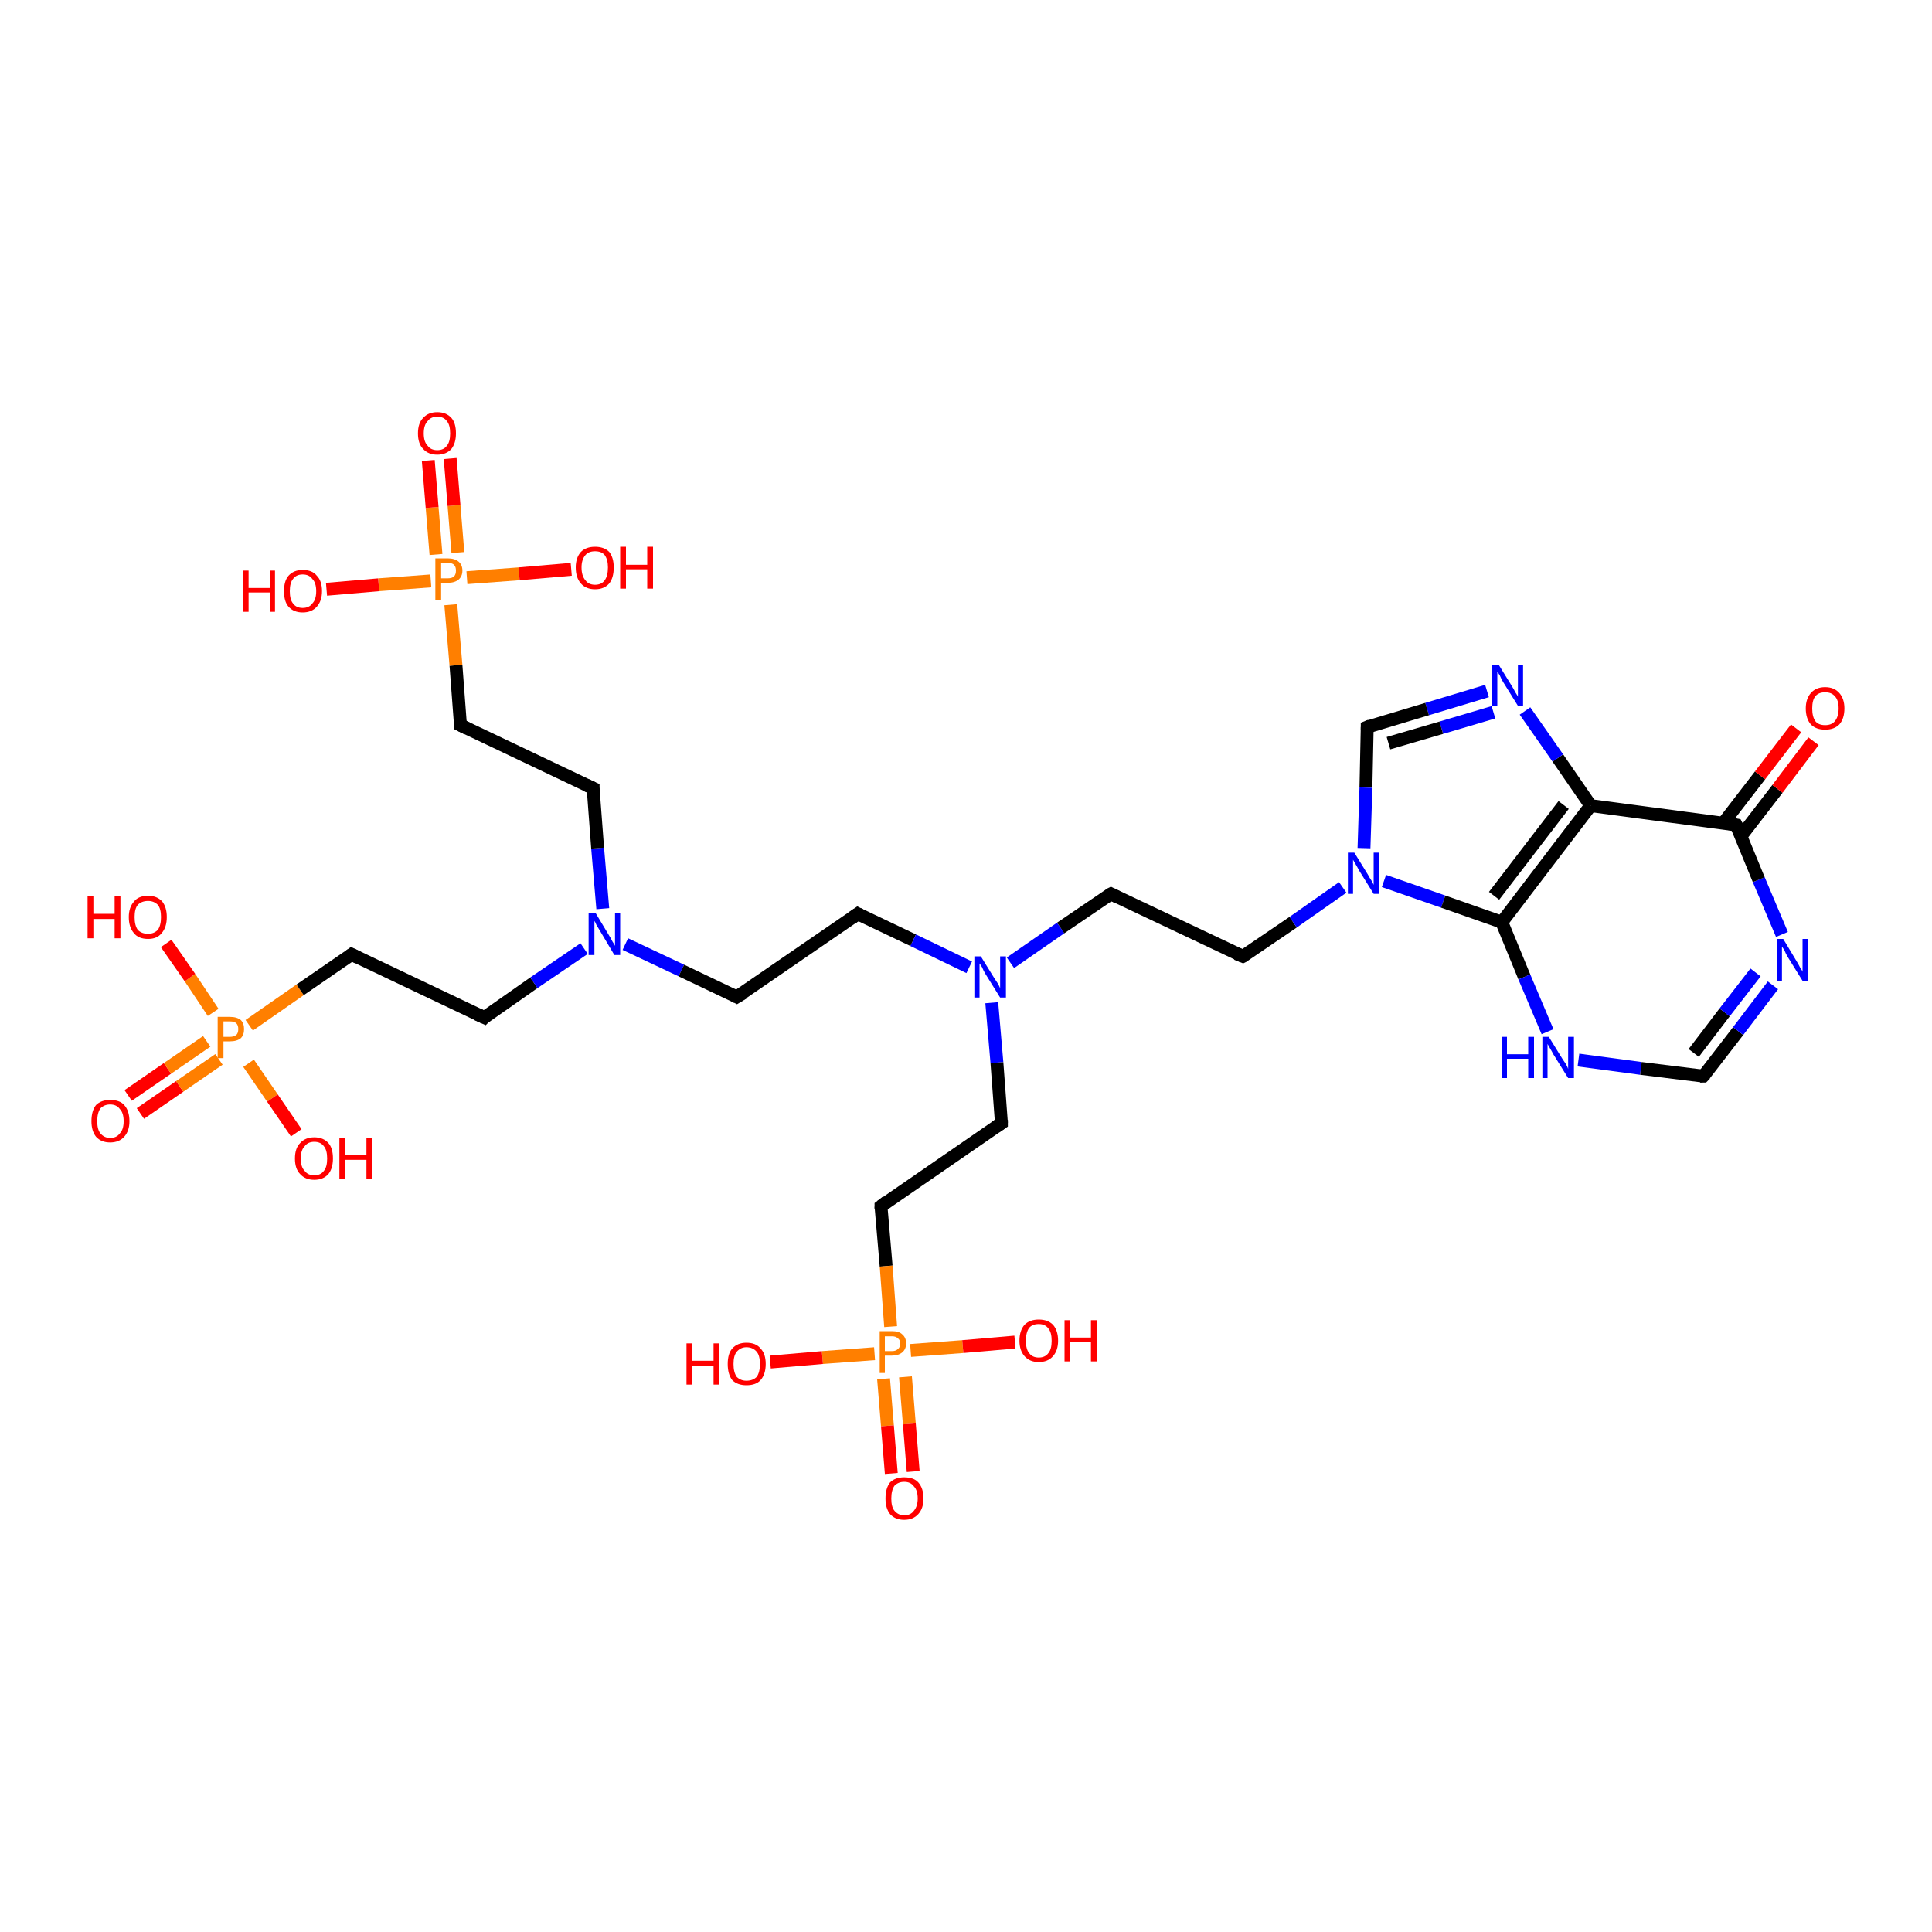 <?xml version='1.0' encoding='iso-8859-1'?>
<svg version='1.1' baseProfile='full'
              xmlns='http://www.w3.org/2000/svg'
                      xmlns:rdkit='http://www.rdkit.org/xml'
                      xmlns:xlink='http://www.w3.org/1999/xlink'
                  xml:space='preserve'
width='300px' height='300px' viewBox='0 0 300 300'>
<!-- END OF HEADER -->
<rect style='opacity:1.0;fill:#FFFFFF;stroke:none' width='300.0' height='300.0' x='0.0' y='0.0'> </rect>
<path class='bond-0 atom-0 atom-1' d='M 19.9,170.1 L 26.0,165.9' style='fill:none;fill-rule:evenodd;stroke:#FF0000;stroke-width:2.0px;stroke-linecap:butt;stroke-linejoin:miter;stroke-opacity:1' />
<path class='bond-0 atom-0 atom-1' d='M 26.0,165.9 L 32.1,161.7' style='fill:none;fill-rule:evenodd;stroke:#FF7F00;stroke-width:2.0px;stroke-linecap:butt;stroke-linejoin:miter;stroke-opacity:1' />
<path class='bond-0 atom-0 atom-1' d='M 21.8,172.9 L 27.9,168.7' style='fill:none;fill-rule:evenodd;stroke:#FF0000;stroke-width:2.0px;stroke-linecap:butt;stroke-linejoin:miter;stroke-opacity:1' />
<path class='bond-0 atom-0 atom-1' d='M 27.9,168.7 L 34.0,164.5' style='fill:none;fill-rule:evenodd;stroke:#FF7F00;stroke-width:2.0px;stroke-linecap:butt;stroke-linejoin:miter;stroke-opacity:1' />
<path class='bond-1 atom-1 atom-2' d='M 33.1,157.2 L 29.5,151.8' style='fill:none;fill-rule:evenodd;stroke:#FF7F00;stroke-width:2.0px;stroke-linecap:butt;stroke-linejoin:miter;stroke-opacity:1' />
<path class='bond-1 atom-1 atom-2' d='M 29.5,151.8 L 25.8,146.5' style='fill:none;fill-rule:evenodd;stroke:#FF0000;stroke-width:2.0px;stroke-linecap:butt;stroke-linejoin:miter;stroke-opacity:1' />
<path class='bond-2 atom-1 atom-3' d='M 38.6,165.1 L 42.3,170.5' style='fill:none;fill-rule:evenodd;stroke:#FF7F00;stroke-width:2.0px;stroke-linecap:butt;stroke-linejoin:miter;stroke-opacity:1' />
<path class='bond-2 atom-1 atom-3' d='M 42.3,170.5 L 46.0,175.9' style='fill:none;fill-rule:evenodd;stroke:#FF0000;stroke-width:2.0px;stroke-linecap:butt;stroke-linejoin:miter;stroke-opacity:1' />
<path class='bond-3 atom-1 atom-4' d='M 38.7,159.2 L 46.6,153.7' style='fill:none;fill-rule:evenodd;stroke:#FF7F00;stroke-width:2.0px;stroke-linecap:butt;stroke-linejoin:miter;stroke-opacity:1' />
<path class='bond-3 atom-1 atom-4' d='M 46.6,153.7 L 54.6,148.2' style='fill:none;fill-rule:evenodd;stroke:#000000;stroke-width:2.0px;stroke-linecap:butt;stroke-linejoin:miter;stroke-opacity:1' />
<path class='bond-4 atom-4 atom-5' d='M 54.6,148.2 L 75.2,158.0' style='fill:none;fill-rule:evenodd;stroke:#000000;stroke-width:2.0px;stroke-linecap:butt;stroke-linejoin:miter;stroke-opacity:1' />
<path class='bond-5 atom-5 atom-6' d='M 75.2,158.0 L 82.9,152.6' style='fill:none;fill-rule:evenodd;stroke:#000000;stroke-width:2.0px;stroke-linecap:butt;stroke-linejoin:miter;stroke-opacity:1' />
<path class='bond-5 atom-5 atom-6' d='M 82.9,152.6 L 90.7,147.3' style='fill:none;fill-rule:evenodd;stroke:#0000FF;stroke-width:2.0px;stroke-linecap:butt;stroke-linejoin:miter;stroke-opacity:1' />
<path class='bond-6 atom-6 atom-7' d='M 93.6,141.1 L 92.8,131.7' style='fill:none;fill-rule:evenodd;stroke:#0000FF;stroke-width:2.0px;stroke-linecap:butt;stroke-linejoin:miter;stroke-opacity:1' />
<path class='bond-6 atom-6 atom-7' d='M 92.8,131.7 L 92.1,122.4' style='fill:none;fill-rule:evenodd;stroke:#000000;stroke-width:2.0px;stroke-linecap:butt;stroke-linejoin:miter;stroke-opacity:1' />
<path class='bond-7 atom-7 atom-8' d='M 92.1,122.4 L 71.5,112.6' style='fill:none;fill-rule:evenodd;stroke:#000000;stroke-width:2.0px;stroke-linecap:butt;stroke-linejoin:miter;stroke-opacity:1' />
<path class='bond-8 atom-8 atom-9' d='M 71.5,112.6 L 70.8,103.3' style='fill:none;fill-rule:evenodd;stroke:#000000;stroke-width:2.0px;stroke-linecap:butt;stroke-linejoin:miter;stroke-opacity:1' />
<path class='bond-8 atom-8 atom-9' d='M 70.8,103.3 L 70.0,93.9' style='fill:none;fill-rule:evenodd;stroke:#FF7F00;stroke-width:2.0px;stroke-linecap:butt;stroke-linejoin:miter;stroke-opacity:1' />
<path class='bond-9 atom-9 atom-10' d='M 71.1,85.8 L 70.5,78.5' style='fill:none;fill-rule:evenodd;stroke:#FF7F00;stroke-width:2.0px;stroke-linecap:butt;stroke-linejoin:miter;stroke-opacity:1' />
<path class='bond-9 atom-9 atom-10' d='M 70.5,78.5 L 69.9,71.2' style='fill:none;fill-rule:evenodd;stroke:#FF0000;stroke-width:2.0px;stroke-linecap:butt;stroke-linejoin:miter;stroke-opacity:1' />
<path class='bond-9 atom-9 atom-10' d='M 67.7,86.1 L 67.1,78.8' style='fill:none;fill-rule:evenodd;stroke:#FF7F00;stroke-width:2.0px;stroke-linecap:butt;stroke-linejoin:miter;stroke-opacity:1' />
<path class='bond-9 atom-9 atom-10' d='M 67.1,78.8 L 66.5,71.5' style='fill:none;fill-rule:evenodd;stroke:#FF0000;stroke-width:2.0px;stroke-linecap:butt;stroke-linejoin:miter;stroke-opacity:1' />
<path class='bond-10 atom-9 atom-11' d='M 66.9,90.2 L 58.8,90.8' style='fill:none;fill-rule:evenodd;stroke:#FF7F00;stroke-width:2.0px;stroke-linecap:butt;stroke-linejoin:miter;stroke-opacity:1' />
<path class='bond-10 atom-9 atom-11' d='M 58.8,90.8 L 50.7,91.5' style='fill:none;fill-rule:evenodd;stroke:#FF0000;stroke-width:2.0px;stroke-linecap:butt;stroke-linejoin:miter;stroke-opacity:1' />
<path class='bond-11 atom-9 atom-12' d='M 72.5,89.7 L 80.6,89.1' style='fill:none;fill-rule:evenodd;stroke:#FF7F00;stroke-width:2.0px;stroke-linecap:butt;stroke-linejoin:miter;stroke-opacity:1' />
<path class='bond-11 atom-9 atom-12' d='M 80.6,89.1 L 88.7,88.4' style='fill:none;fill-rule:evenodd;stroke:#FF0000;stroke-width:2.0px;stroke-linecap:butt;stroke-linejoin:miter;stroke-opacity:1' />
<path class='bond-12 atom-6 atom-13' d='M 97.1,146.6 L 105.8,150.7' style='fill:none;fill-rule:evenodd;stroke:#0000FF;stroke-width:2.0px;stroke-linecap:butt;stroke-linejoin:miter;stroke-opacity:1' />
<path class='bond-12 atom-6 atom-13' d='M 105.8,150.7 L 114.4,154.8' style='fill:none;fill-rule:evenodd;stroke:#000000;stroke-width:2.0px;stroke-linecap:butt;stroke-linejoin:miter;stroke-opacity:1' />
<path class='bond-13 atom-13 atom-14' d='M 114.4,154.8 L 133.2,141.9' style='fill:none;fill-rule:evenodd;stroke:#000000;stroke-width:2.0px;stroke-linecap:butt;stroke-linejoin:miter;stroke-opacity:1' />
<path class='bond-14 atom-14 atom-15' d='M 133.2,141.9 L 141.8,146.0' style='fill:none;fill-rule:evenodd;stroke:#000000;stroke-width:2.0px;stroke-linecap:butt;stroke-linejoin:miter;stroke-opacity:1' />
<path class='bond-14 atom-14 atom-15' d='M 141.8,146.0 L 150.5,150.2' style='fill:none;fill-rule:evenodd;stroke:#0000FF;stroke-width:2.0px;stroke-linecap:butt;stroke-linejoin:miter;stroke-opacity:1' />
<path class='bond-15 atom-15 atom-16' d='M 154.0,155.7 L 154.8,165.0' style='fill:none;fill-rule:evenodd;stroke:#0000FF;stroke-width:2.0px;stroke-linecap:butt;stroke-linejoin:miter;stroke-opacity:1' />
<path class='bond-15 atom-15 atom-16' d='M 154.8,165.0 L 155.5,174.4' style='fill:none;fill-rule:evenodd;stroke:#000000;stroke-width:2.0px;stroke-linecap:butt;stroke-linejoin:miter;stroke-opacity:1' />
<path class='bond-16 atom-16 atom-17' d='M 155.5,174.4 L 136.8,187.3' style='fill:none;fill-rule:evenodd;stroke:#000000;stroke-width:2.0px;stroke-linecap:butt;stroke-linejoin:miter;stroke-opacity:1' />
<path class='bond-17 atom-17 atom-18' d='M 136.8,187.3 L 137.6,196.6' style='fill:none;fill-rule:evenodd;stroke:#000000;stroke-width:2.0px;stroke-linecap:butt;stroke-linejoin:miter;stroke-opacity:1' />
<path class='bond-17 atom-17 atom-18' d='M 137.6,196.6 L 138.3,206.0' style='fill:none;fill-rule:evenodd;stroke:#FF7F00;stroke-width:2.0px;stroke-linecap:butt;stroke-linejoin:miter;stroke-opacity:1' />
<path class='bond-18 atom-18 atom-19' d='M 137.2,214.1 L 137.8,221.4' style='fill:none;fill-rule:evenodd;stroke:#FF7F00;stroke-width:2.0px;stroke-linecap:butt;stroke-linejoin:miter;stroke-opacity:1' />
<path class='bond-18 atom-18 atom-19' d='M 137.8,221.4 L 138.4,228.8' style='fill:none;fill-rule:evenodd;stroke:#FF0000;stroke-width:2.0px;stroke-linecap:butt;stroke-linejoin:miter;stroke-opacity:1' />
<path class='bond-18 atom-18 atom-19' d='M 140.6,213.8 L 141.2,221.1' style='fill:none;fill-rule:evenodd;stroke:#FF7F00;stroke-width:2.0px;stroke-linecap:butt;stroke-linejoin:miter;stroke-opacity:1' />
<path class='bond-18 atom-18 atom-19' d='M 141.2,221.1 L 141.8,228.5' style='fill:none;fill-rule:evenodd;stroke:#FF0000;stroke-width:2.0px;stroke-linecap:butt;stroke-linejoin:miter;stroke-opacity:1' />
<path class='bond-19 atom-18 atom-20' d='M 135.8,210.2 L 127.7,210.8' style='fill:none;fill-rule:evenodd;stroke:#FF7F00;stroke-width:2.0px;stroke-linecap:butt;stroke-linejoin:miter;stroke-opacity:1' />
<path class='bond-19 atom-18 atom-20' d='M 127.7,210.8 L 119.6,211.5' style='fill:none;fill-rule:evenodd;stroke:#FF0000;stroke-width:2.0px;stroke-linecap:butt;stroke-linejoin:miter;stroke-opacity:1' />
<path class='bond-20 atom-18 atom-21' d='M 141.4,209.7 L 149.5,209.1' style='fill:none;fill-rule:evenodd;stroke:#FF7F00;stroke-width:2.0px;stroke-linecap:butt;stroke-linejoin:miter;stroke-opacity:1' />
<path class='bond-20 atom-18 atom-21' d='M 149.5,209.1 L 157.6,208.4' style='fill:none;fill-rule:evenodd;stroke:#FF0000;stroke-width:2.0px;stroke-linecap:butt;stroke-linejoin:miter;stroke-opacity:1' />
<path class='bond-21 atom-15 atom-22' d='M 156.9,149.5 L 164.7,144.1' style='fill:none;fill-rule:evenodd;stroke:#0000FF;stroke-width:2.0px;stroke-linecap:butt;stroke-linejoin:miter;stroke-opacity:1' />
<path class='bond-21 atom-15 atom-22' d='M 164.7,144.1 L 172.5,138.8' style='fill:none;fill-rule:evenodd;stroke:#000000;stroke-width:2.0px;stroke-linecap:butt;stroke-linejoin:miter;stroke-opacity:1' />
<path class='bond-22 atom-22 atom-23' d='M 172.5,138.8 L 193.0,148.5' style='fill:none;fill-rule:evenodd;stroke:#000000;stroke-width:2.0px;stroke-linecap:butt;stroke-linejoin:miter;stroke-opacity:1' />
<path class='bond-23 atom-23 atom-24' d='M 193.0,148.5 L 200.8,143.2' style='fill:none;fill-rule:evenodd;stroke:#000000;stroke-width:2.0px;stroke-linecap:butt;stroke-linejoin:miter;stroke-opacity:1' />
<path class='bond-23 atom-23 atom-24' d='M 200.8,143.2 L 208.5,137.8' style='fill:none;fill-rule:evenodd;stroke:#0000FF;stroke-width:2.0px;stroke-linecap:butt;stroke-linejoin:miter;stroke-opacity:1' />
<path class='bond-24 atom-24 atom-25' d='M 214.9,136.8 L 224.1,140.0' style='fill:none;fill-rule:evenodd;stroke:#0000FF;stroke-width:2.0px;stroke-linecap:butt;stroke-linejoin:miter;stroke-opacity:1' />
<path class='bond-24 atom-24 atom-25' d='M 224.1,140.0 L 233.2,143.2' style='fill:none;fill-rule:evenodd;stroke:#000000;stroke-width:2.0px;stroke-linecap:butt;stroke-linejoin:miter;stroke-opacity:1' />
<path class='bond-25 atom-25 atom-26' d='M 233.2,143.2 L 236.7,151.7' style='fill:none;fill-rule:evenodd;stroke:#000000;stroke-width:2.0px;stroke-linecap:butt;stroke-linejoin:miter;stroke-opacity:1' />
<path class='bond-25 atom-25 atom-26' d='M 236.7,151.7 L 240.3,160.2' style='fill:none;fill-rule:evenodd;stroke:#0000FF;stroke-width:2.0px;stroke-linecap:butt;stroke-linejoin:miter;stroke-opacity:1' />
<path class='bond-26 atom-26 atom-27' d='M 245.1,164.6 L 254.8,165.9' style='fill:none;fill-rule:evenodd;stroke:#0000FF;stroke-width:2.0px;stroke-linecap:butt;stroke-linejoin:miter;stroke-opacity:1' />
<path class='bond-26 atom-26 atom-27' d='M 254.8,165.9 L 264.5,167.1' style='fill:none;fill-rule:evenodd;stroke:#000000;stroke-width:2.0px;stroke-linecap:butt;stroke-linejoin:miter;stroke-opacity:1' />
<path class='bond-27 atom-27 atom-28' d='M 264.5,167.1 L 269.9,160.1' style='fill:none;fill-rule:evenodd;stroke:#000000;stroke-width:2.0px;stroke-linecap:butt;stroke-linejoin:miter;stroke-opacity:1' />
<path class='bond-27 atom-27 atom-28' d='M 269.9,160.1 L 275.3,153.0' style='fill:none;fill-rule:evenodd;stroke:#0000FF;stroke-width:2.0px;stroke-linecap:butt;stroke-linejoin:miter;stroke-opacity:1' />
<path class='bond-27 atom-27 atom-28' d='M 263.0,163.5 L 267.8,157.2' style='fill:none;fill-rule:evenodd;stroke:#000000;stroke-width:2.0px;stroke-linecap:butt;stroke-linejoin:miter;stroke-opacity:1' />
<path class='bond-27 atom-27 atom-28' d='M 267.8,157.2 L 272.6,151.0' style='fill:none;fill-rule:evenodd;stroke:#0000FF;stroke-width:2.0px;stroke-linecap:butt;stroke-linejoin:miter;stroke-opacity:1' />
<path class='bond-28 atom-28 atom-29' d='M 276.7,145.1 L 273.1,136.6' style='fill:none;fill-rule:evenodd;stroke:#0000FF;stroke-width:2.0px;stroke-linecap:butt;stroke-linejoin:miter;stroke-opacity:1' />
<path class='bond-28 atom-28 atom-29' d='M 273.1,136.6 L 269.6,128.1' style='fill:none;fill-rule:evenodd;stroke:#000000;stroke-width:2.0px;stroke-linecap:butt;stroke-linejoin:miter;stroke-opacity:1' />
<path class='bond-29 atom-29 atom-30' d='M 270.3,129.9 L 276.0,122.5' style='fill:none;fill-rule:evenodd;stroke:#000000;stroke-width:2.0px;stroke-linecap:butt;stroke-linejoin:miter;stroke-opacity:1' />
<path class='bond-29 atom-29 atom-30' d='M 276.0,122.5 L 281.6,115.1' style='fill:none;fill-rule:evenodd;stroke:#FF0000;stroke-width:2.0px;stroke-linecap:butt;stroke-linejoin:miter;stroke-opacity:1' />
<path class='bond-29 atom-29 atom-30' d='M 267.6,127.8 L 273.3,120.4' style='fill:none;fill-rule:evenodd;stroke:#000000;stroke-width:2.0px;stroke-linecap:butt;stroke-linejoin:miter;stroke-opacity:1' />
<path class='bond-29 atom-29 atom-30' d='M 273.3,120.4 L 278.9,113.1' style='fill:none;fill-rule:evenodd;stroke:#FF0000;stroke-width:2.0px;stroke-linecap:butt;stroke-linejoin:miter;stroke-opacity:1' />
<path class='bond-30 atom-29 atom-31' d='M 269.6,128.1 L 247.0,125.1' style='fill:none;fill-rule:evenodd;stroke:#000000;stroke-width:2.0px;stroke-linecap:butt;stroke-linejoin:miter;stroke-opacity:1' />
<path class='bond-31 atom-31 atom-32' d='M 247.0,125.1 L 241.9,117.7' style='fill:none;fill-rule:evenodd;stroke:#000000;stroke-width:2.0px;stroke-linecap:butt;stroke-linejoin:miter;stroke-opacity:1' />
<path class='bond-31 atom-31 atom-32' d='M 241.9,117.7 L 236.8,110.4' style='fill:none;fill-rule:evenodd;stroke:#0000FF;stroke-width:2.0px;stroke-linecap:butt;stroke-linejoin:miter;stroke-opacity:1' />
<path class='bond-32 atom-32 atom-33' d='M 230.9,107.3 L 221.6,110.1' style='fill:none;fill-rule:evenodd;stroke:#0000FF;stroke-width:2.0px;stroke-linecap:butt;stroke-linejoin:miter;stroke-opacity:1' />
<path class='bond-32 atom-32 atom-33' d='M 221.6,110.1 L 212.3,112.9' style='fill:none;fill-rule:evenodd;stroke:#000000;stroke-width:2.0px;stroke-linecap:butt;stroke-linejoin:miter;stroke-opacity:1' />
<path class='bond-32 atom-32 atom-33' d='M 231.9,110.6 L 223.8,113.0' style='fill:none;fill-rule:evenodd;stroke:#0000FF;stroke-width:2.0px;stroke-linecap:butt;stroke-linejoin:miter;stroke-opacity:1' />
<path class='bond-32 atom-32 atom-33' d='M 223.8,113.0 L 215.6,115.4' style='fill:none;fill-rule:evenodd;stroke:#000000;stroke-width:2.0px;stroke-linecap:butt;stroke-linejoin:miter;stroke-opacity:1' />
<path class='bond-33 atom-33 atom-24' d='M 212.3,112.9 L 212.1,122.3' style='fill:none;fill-rule:evenodd;stroke:#000000;stroke-width:2.0px;stroke-linecap:butt;stroke-linejoin:miter;stroke-opacity:1' />
<path class='bond-33 atom-33 atom-24' d='M 212.1,122.3 L 211.8,131.7' style='fill:none;fill-rule:evenodd;stroke:#0000FF;stroke-width:2.0px;stroke-linecap:butt;stroke-linejoin:miter;stroke-opacity:1' />
<path class='bond-34 atom-31 atom-25' d='M 247.0,125.1 L 233.2,143.2' style='fill:none;fill-rule:evenodd;stroke:#000000;stroke-width:2.0px;stroke-linecap:butt;stroke-linejoin:miter;stroke-opacity:1' />
<path class='bond-34 atom-31 atom-25' d='M 242.8,125.0 L 232.0,139.1' style='fill:none;fill-rule:evenodd;stroke:#000000;stroke-width:2.0px;stroke-linecap:butt;stroke-linejoin:miter;stroke-opacity:1' />
<path d='M 54.2,148.5 L 54.6,148.2 L 55.6,148.7' style='fill:none;stroke:#000000;stroke-width:2.0px;stroke-linecap:butt;stroke-linejoin:miter;stroke-opacity:1;' />
<path d='M 74.1,157.5 L 75.2,158.0 L 75.5,157.7' style='fill:none;stroke:#000000;stroke-width:2.0px;stroke-linecap:butt;stroke-linejoin:miter;stroke-opacity:1;' />
<path d='M 92.1,122.9 L 92.1,122.4 L 91.0,121.9' style='fill:none;stroke:#000000;stroke-width:2.0px;stroke-linecap:butt;stroke-linejoin:miter;stroke-opacity:1;' />
<path d='M 72.5,113.1 L 71.5,112.6 L 71.5,112.2' style='fill:none;stroke:#000000;stroke-width:2.0px;stroke-linecap:butt;stroke-linejoin:miter;stroke-opacity:1;' />
<path d='M 114.0,154.6 L 114.4,154.8 L 115.4,154.2' style='fill:none;stroke:#000000;stroke-width:2.0px;stroke-linecap:butt;stroke-linejoin:miter;stroke-opacity:1;' />
<path d='M 132.2,142.6 L 133.2,141.9 L 133.6,142.1' style='fill:none;stroke:#000000;stroke-width:2.0px;stroke-linecap:butt;stroke-linejoin:miter;stroke-opacity:1;' />
<path d='M 155.5,173.9 L 155.5,174.4 L 154.6,175.0' style='fill:none;stroke:#000000;stroke-width:2.0px;stroke-linecap:butt;stroke-linejoin:miter;stroke-opacity:1;' />
<path d='M 137.7,186.6 L 136.8,187.3 L 136.8,187.7' style='fill:none;stroke:#000000;stroke-width:2.0px;stroke-linecap:butt;stroke-linejoin:miter;stroke-opacity:1;' />
<path d='M 172.1,139.0 L 172.5,138.8 L 173.5,139.3' style='fill:none;stroke:#000000;stroke-width:2.0px;stroke-linecap:butt;stroke-linejoin:miter;stroke-opacity:1;' />
<path d='M 192.0,148.1 L 193.0,148.5 L 193.4,148.3' style='fill:none;stroke:#000000;stroke-width:2.0px;stroke-linecap:butt;stroke-linejoin:miter;stroke-opacity:1;' />
<path d='M 264.0,167.1 L 264.5,167.1 L 264.8,166.8' style='fill:none;stroke:#000000;stroke-width:2.0px;stroke-linecap:butt;stroke-linejoin:miter;stroke-opacity:1;' />
<path d='M 269.8,128.5 L 269.6,128.1 L 268.5,127.9' style='fill:none;stroke:#000000;stroke-width:2.0px;stroke-linecap:butt;stroke-linejoin:miter;stroke-opacity:1;' />
<path d='M 212.8,112.7 L 212.3,112.9 L 212.3,113.3' style='fill:none;stroke:#000000;stroke-width:2.0px;stroke-linecap:butt;stroke-linejoin:miter;stroke-opacity:1;' />
<path class='atom-0' d='M 14.2 174.1
Q 14.2 172.5, 14.9 171.6
Q 15.7 170.8, 17.1 170.8
Q 18.6 170.8, 19.3 171.6
Q 20.1 172.5, 20.1 174.1
Q 20.1 175.6, 19.3 176.5
Q 18.5 177.4, 17.1 177.4
Q 15.7 177.4, 14.9 176.5
Q 14.2 175.6, 14.2 174.1
M 17.1 176.7
Q 18.1 176.7, 18.6 176.0
Q 19.2 175.4, 19.2 174.1
Q 19.2 172.8, 18.6 172.2
Q 18.1 171.5, 17.1 171.5
Q 16.2 171.5, 15.6 172.1
Q 15.1 172.8, 15.1 174.1
Q 15.1 175.4, 15.6 176.0
Q 16.2 176.7, 17.1 176.7
' fill='#FF0000'/>
<path class='atom-1' d='M 35.7 157.9
Q 36.8 157.9, 37.4 158.4
Q 37.9 158.9, 37.9 159.8
Q 37.9 160.7, 37.4 161.2
Q 36.8 161.7, 35.7 161.7
L 34.7 161.7
L 34.7 164.3
L 33.8 164.3
L 33.8 157.9
L 35.7 157.9
M 35.7 161.0
Q 36.3 161.0, 36.7 160.7
Q 37.0 160.4, 37.0 159.8
Q 37.0 159.2, 36.7 158.9
Q 36.4 158.6, 35.7 158.6
L 34.7 158.6
L 34.7 161.0
L 35.7 161.0
' fill='#FF7F00'/>
<path class='atom-2' d='M 13.6 139.2
L 14.5 139.2
L 14.5 141.9
L 17.8 141.9
L 17.8 139.2
L 18.7 139.2
L 18.7 145.7
L 17.8 145.7
L 17.8 142.7
L 14.5 142.7
L 14.5 145.7
L 13.6 145.7
L 13.6 139.2
' fill='#FF0000'/>
<path class='atom-2' d='M 20.0 142.4
Q 20.0 140.9, 20.8 140.0
Q 21.5 139.1, 23.0 139.1
Q 24.4 139.1, 25.2 140.0
Q 25.9 140.9, 25.9 142.4
Q 25.9 144.0, 25.1 144.9
Q 24.4 145.8, 23.0 145.8
Q 21.5 145.8, 20.8 144.9
Q 20.0 144.0, 20.0 142.4
M 23.0 145.0
Q 23.9 145.0, 24.5 144.4
Q 25.0 143.7, 25.0 142.4
Q 25.0 141.1, 24.5 140.5
Q 23.9 139.9, 23.0 139.9
Q 22.0 139.9, 21.4 140.5
Q 20.9 141.1, 20.9 142.4
Q 20.9 143.7, 21.4 144.4
Q 22.0 145.0, 23.0 145.0
' fill='#FF0000'/>
<path class='atom-3' d='M 45.8 179.9
Q 45.8 178.3, 46.6 177.5
Q 47.4 176.6, 48.8 176.6
Q 50.2 176.6, 51.0 177.5
Q 51.7 178.3, 51.7 179.9
Q 51.7 181.4, 51.0 182.3
Q 50.2 183.2, 48.8 183.2
Q 47.4 183.2, 46.6 182.3
Q 45.8 181.5, 45.8 179.9
M 48.8 182.5
Q 49.8 182.5, 50.3 181.8
Q 50.8 181.2, 50.8 179.9
Q 50.8 178.6, 50.3 178.0
Q 49.8 177.3, 48.8 177.3
Q 47.8 177.3, 47.3 178.0
Q 46.7 178.6, 46.7 179.9
Q 46.7 181.2, 47.3 181.8
Q 47.8 182.5, 48.8 182.5
' fill='#FF0000'/>
<path class='atom-3' d='M 52.7 176.7
L 53.6 176.7
L 53.6 179.4
L 56.9 179.4
L 56.9 176.7
L 57.8 176.7
L 57.8 183.1
L 56.9 183.1
L 56.9 180.1
L 53.6 180.1
L 53.6 183.1
L 52.7 183.1
L 52.7 176.7
' fill='#FF0000'/>
<path class='atom-6' d='M 92.5 141.8
L 94.6 145.3
Q 94.8 145.6, 95.1 146.2
Q 95.5 146.8, 95.5 146.9
L 95.5 141.8
L 96.3 141.8
L 96.3 148.3
L 95.4 148.3
L 93.2 144.6
Q 92.9 144.1, 92.6 143.6
Q 92.4 143.1, 92.3 143.0
L 92.3 148.3
L 91.4 148.3
L 91.4 141.8
L 92.5 141.8
' fill='#0000FF'/>
<path class='atom-9' d='M 69.5 86.7
Q 70.6 86.7, 71.2 87.2
Q 71.8 87.7, 71.8 88.6
Q 71.8 89.5, 71.2 90.0
Q 70.6 90.5, 69.5 90.5
L 68.5 90.5
L 68.5 93.2
L 67.6 93.2
L 67.6 86.7
L 69.5 86.7
M 69.5 89.8
Q 70.2 89.8, 70.5 89.5
Q 70.8 89.2, 70.8 88.6
Q 70.8 88.0, 70.5 87.7
Q 70.2 87.4, 69.5 87.4
L 68.5 87.4
L 68.5 89.8
L 69.5 89.8
' fill='#FF7F00'/>
<path class='atom-10' d='M 64.9 67.3
Q 64.9 65.7, 65.7 64.9
Q 66.5 64.0, 67.9 64.0
Q 69.3 64.0, 70.1 64.9
Q 70.8 65.7, 70.8 67.3
Q 70.8 68.8, 70.1 69.7
Q 69.3 70.6, 67.9 70.6
Q 66.5 70.6, 65.7 69.7
Q 64.9 68.9, 64.9 67.3
M 67.9 69.9
Q 68.9 69.9, 69.4 69.2
Q 69.9 68.6, 69.9 67.3
Q 69.9 66.0, 69.4 65.4
Q 68.9 64.7, 67.9 64.7
Q 66.9 64.7, 66.4 65.4
Q 65.8 66.0, 65.8 67.3
Q 65.8 68.6, 66.4 69.2
Q 66.9 69.9, 67.9 69.9
' fill='#FF0000'/>
<path class='atom-11' d='M 37.7 88.6
L 38.6 88.6
L 38.6 91.3
L 41.9 91.3
L 41.9 88.6
L 42.7 88.6
L 42.7 95.0
L 41.9 95.0
L 41.9 92.0
L 38.6 92.0
L 38.6 95.0
L 37.7 95.0
L 37.7 88.6
' fill='#FF0000'/>
<path class='atom-11' d='M 44.1 91.8
Q 44.1 90.2, 44.8 89.4
Q 45.6 88.5, 47.0 88.5
Q 48.5 88.5, 49.2 89.4
Q 50.0 90.2, 50.0 91.8
Q 50.0 93.3, 49.2 94.2
Q 48.4 95.1, 47.0 95.1
Q 45.6 95.1, 44.8 94.2
Q 44.1 93.4, 44.1 91.8
M 47.0 94.4
Q 48.0 94.4, 48.5 93.7
Q 49.1 93.1, 49.1 91.8
Q 49.1 90.5, 48.5 89.9
Q 48.0 89.2, 47.0 89.2
Q 46.0 89.2, 45.5 89.9
Q 45.0 90.5, 45.0 91.8
Q 45.0 93.1, 45.5 93.7
Q 46.0 94.4, 47.0 94.4
' fill='#FF0000'/>
<path class='atom-12' d='M 89.4 88.1
Q 89.4 86.6, 90.2 85.7
Q 91.0 84.9, 92.4 84.9
Q 93.8 84.9, 94.6 85.7
Q 95.3 86.6, 95.3 88.1
Q 95.3 89.7, 94.6 90.6
Q 93.8 91.5, 92.4 91.5
Q 91.0 91.5, 90.2 90.6
Q 89.4 89.7, 89.4 88.1
M 92.4 90.8
Q 93.4 90.8, 93.9 90.1
Q 94.4 89.4, 94.4 88.1
Q 94.4 86.9, 93.9 86.2
Q 93.4 85.6, 92.4 85.6
Q 91.4 85.6, 90.9 86.2
Q 90.3 86.9, 90.3 88.1
Q 90.3 89.4, 90.9 90.1
Q 91.4 90.8, 92.4 90.8
' fill='#FF0000'/>
<path class='atom-12' d='M 96.3 84.9
L 97.2 84.9
L 97.2 87.7
L 100.5 87.7
L 100.5 84.9
L 101.4 84.9
L 101.4 91.4
L 100.5 91.4
L 100.5 88.4
L 97.2 88.4
L 97.2 91.4
L 96.3 91.4
L 96.3 84.9
' fill='#FF0000'/>
<path class='atom-15' d='M 152.3 148.5
L 154.4 151.9
Q 154.6 152.2, 155.0 152.8
Q 155.3 153.4, 155.3 153.5
L 155.3 148.5
L 156.2 148.5
L 156.2 154.9
L 155.3 154.9
L 153.0 151.2
Q 152.7 150.7, 152.5 150.2
Q 152.2 149.7, 152.1 149.6
L 152.1 154.9
L 151.3 154.9
L 151.3 148.5
L 152.3 148.5
' fill='#0000FF'/>
<path class='atom-18' d='M 138.5 206.7
Q 139.6 206.7, 140.1 207.2
Q 140.7 207.7, 140.7 208.6
Q 140.7 209.5, 140.1 210.0
Q 139.5 210.5, 138.5 210.5
L 137.4 210.5
L 137.4 213.2
L 136.6 213.2
L 136.6 206.7
L 138.5 206.7
M 138.5 209.8
Q 139.1 209.8, 139.4 209.5
Q 139.8 209.2, 139.8 208.6
Q 139.8 208.1, 139.4 207.8
Q 139.1 207.5, 138.5 207.5
L 137.4 207.5
L 137.4 209.8
L 138.5 209.8
' fill='#FF7F00'/>
<path class='atom-19' d='M 137.5 232.7
Q 137.5 231.1, 138.2 230.2
Q 139.0 229.4, 140.4 229.4
Q 141.9 229.4, 142.6 230.2
Q 143.4 231.1, 143.4 232.7
Q 143.4 234.2, 142.6 235.1
Q 141.8 236.0, 140.4 236.0
Q 139.0 236.0, 138.2 235.1
Q 137.5 234.2, 137.5 232.7
M 140.4 235.3
Q 141.4 235.3, 141.9 234.6
Q 142.5 233.9, 142.5 232.7
Q 142.5 231.4, 141.9 230.8
Q 141.4 230.1, 140.4 230.1
Q 139.5 230.1, 138.9 230.7
Q 138.4 231.4, 138.4 232.7
Q 138.4 234.0, 138.9 234.6
Q 139.5 235.3, 140.4 235.3
' fill='#FF0000'/>
<path class='atom-20' d='M 106.6 208.6
L 107.5 208.6
L 107.5 211.3
L 110.8 211.3
L 110.8 208.6
L 111.7 208.6
L 111.7 215.0
L 110.8 215.0
L 110.8 212.1
L 107.5 212.1
L 107.5 215.0
L 106.6 215.0
L 106.6 208.6
' fill='#FF0000'/>
<path class='atom-20' d='M 113.0 211.8
Q 113.0 210.2, 113.7 209.4
Q 114.5 208.5, 115.9 208.5
Q 117.4 208.5, 118.1 209.4
Q 118.9 210.2, 118.9 211.8
Q 118.9 213.4, 118.1 214.3
Q 117.4 215.1, 115.9 215.1
Q 114.5 215.1, 113.7 214.3
Q 113.0 213.4, 113.0 211.8
M 115.9 214.4
Q 116.9 214.4, 117.5 213.8
Q 118.0 213.1, 118.0 211.8
Q 118.0 210.5, 117.5 209.9
Q 116.9 209.2, 115.9 209.2
Q 115.0 209.2, 114.4 209.9
Q 113.9 210.5, 113.9 211.8
Q 113.9 213.1, 114.4 213.8
Q 115.0 214.4, 115.9 214.4
' fill='#FF0000'/>
<path class='atom-21' d='M 158.3 208.2
Q 158.3 206.6, 159.1 205.7
Q 159.9 204.9, 161.3 204.9
Q 162.7 204.9, 163.5 205.7
Q 164.3 206.6, 164.3 208.2
Q 164.3 209.7, 163.5 210.6
Q 162.7 211.5, 161.3 211.5
Q 159.9 211.5, 159.1 210.6
Q 158.3 209.7, 158.3 208.2
M 161.3 210.8
Q 162.3 210.8, 162.8 210.1
Q 163.3 209.5, 163.3 208.2
Q 163.3 206.9, 162.8 206.3
Q 162.3 205.6, 161.3 205.6
Q 160.3 205.6, 159.8 206.2
Q 159.3 206.9, 159.3 208.2
Q 159.3 209.5, 159.8 210.1
Q 160.3 210.8, 161.3 210.8
' fill='#FF0000'/>
<path class='atom-21' d='M 165.3 205.0
L 166.1 205.0
L 166.1 207.7
L 169.4 207.7
L 169.4 205.0
L 170.3 205.0
L 170.3 211.4
L 169.4 211.4
L 169.4 208.4
L 166.1 208.4
L 166.1 211.4
L 165.3 211.4
L 165.3 205.0
' fill='#FF0000'/>
<path class='atom-24' d='M 210.3 132.4
L 212.4 135.8
Q 212.6 136.2, 213.0 136.8
Q 213.3 137.4, 213.3 137.4
L 213.3 132.4
L 214.2 132.4
L 214.2 138.8
L 213.3 138.8
L 211.0 135.1
Q 210.8 134.7, 210.5 134.2
Q 210.2 133.7, 210.1 133.5
L 210.1 138.8
L 209.3 138.8
L 209.3 132.4
L 210.3 132.4
' fill='#0000FF'/>
<path class='atom-26' d='M 233.2 161.0
L 234.0 161.0
L 234.0 163.7
L 237.3 163.7
L 237.3 161.0
L 238.2 161.0
L 238.2 167.4
L 237.3 167.4
L 237.3 164.4
L 234.0 164.4
L 234.0 167.4
L 233.2 167.4
L 233.2 161.0
' fill='#0000FF'/>
<path class='atom-26' d='M 240.5 161.0
L 242.6 164.4
Q 242.8 164.7, 243.2 165.3
Q 243.5 165.9, 243.5 166.0
L 243.5 161.0
L 244.4 161.0
L 244.4 167.4
L 243.5 167.4
L 241.2 163.7
Q 241.0 163.3, 240.7 162.8
Q 240.4 162.3, 240.3 162.1
L 240.3 167.4
L 239.5 167.4
L 239.5 161.0
L 240.5 161.0
' fill='#0000FF'/>
<path class='atom-28' d='M 276.9 145.8
L 279.0 149.3
Q 279.2 149.6, 279.5 150.2
Q 279.9 150.8, 279.9 150.9
L 279.9 145.8
L 280.8 145.8
L 280.8 152.3
L 279.9 152.3
L 277.6 148.6
Q 277.3 148.1, 277.1 147.6
Q 276.8 147.1, 276.7 147.0
L 276.7 152.3
L 275.9 152.3
L 275.9 145.8
L 276.9 145.8
' fill='#0000FF'/>
<path class='atom-30' d='M 280.4 110.0
Q 280.4 108.5, 281.2 107.6
Q 282.0 106.7, 283.4 106.7
Q 284.8 106.7, 285.6 107.6
Q 286.4 108.5, 286.4 110.0
Q 286.4 111.6, 285.6 112.5
Q 284.8 113.3, 283.4 113.3
Q 282.0 113.3, 281.2 112.5
Q 280.4 111.6, 280.4 110.0
M 283.4 112.6
Q 284.4 112.6, 284.9 112.0
Q 285.5 111.3, 285.5 110.0
Q 285.5 108.7, 284.9 108.1
Q 284.4 107.5, 283.4 107.5
Q 282.4 107.5, 281.9 108.1
Q 281.4 108.7, 281.4 110.0
Q 281.4 111.3, 281.9 112.0
Q 282.4 112.6, 283.4 112.6
' fill='#FF0000'/>
<path class='atom-32' d='M 232.7 103.2
L 234.8 106.6
Q 235.0 106.9, 235.3 107.5
Q 235.7 108.1, 235.7 108.2
L 235.7 103.2
L 236.5 103.2
L 236.5 109.6
L 235.7 109.6
L 233.4 105.9
Q 233.1 105.4, 232.9 104.9
Q 232.6 104.4, 232.5 104.3
L 232.5 109.6
L 231.7 109.6
L 231.7 103.2
L 232.7 103.2
' fill='#0000FF'/>
</svg>
